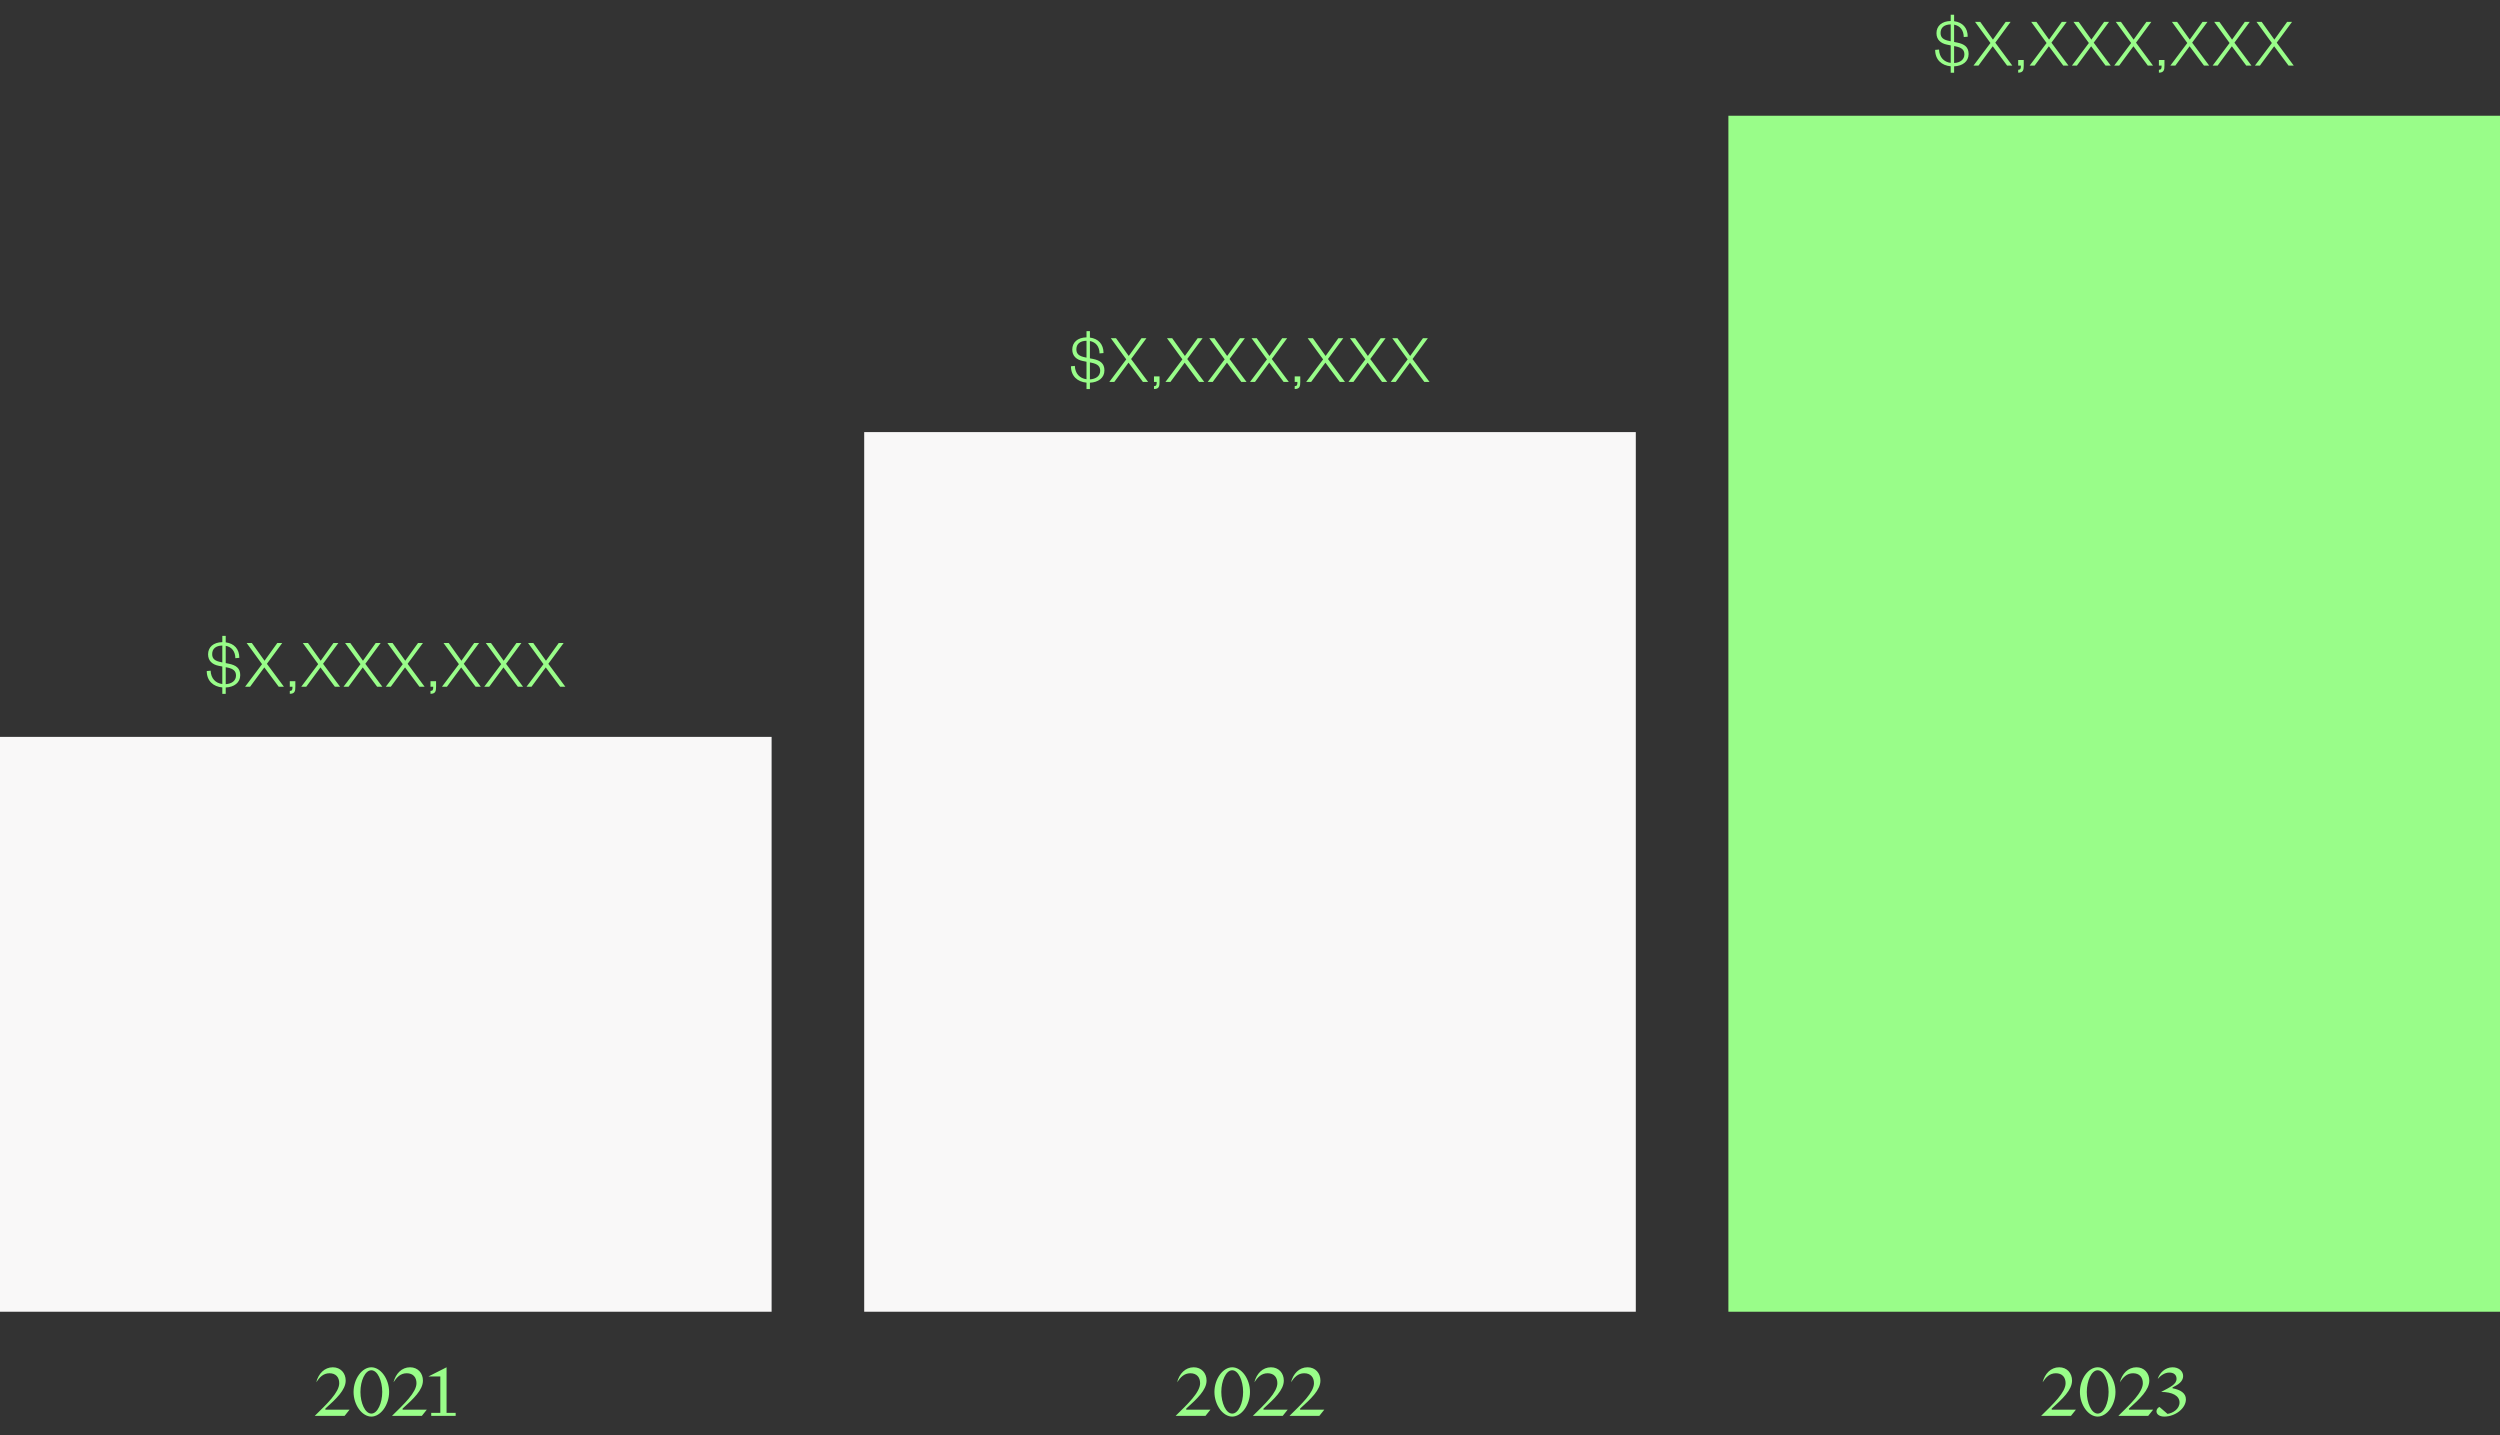 <svg width="648" height="372" viewBox="0 0 648 372" fill="none" xmlns="http://www.w3.org/2000/svg">
<rect x="0" y="0" width="648" height="372" fill="#333333" stroke="none"/>
<path d="M89.314 367H81.574C84.724 363.904 87.928 360.916 87.928 358.522C87.928 356.992 87.046 355.948 85.408 355.948C83.77 355.948 82.816 357.01 81.97 358.288C82.528 356.074 84.094 354.4 86.272 354.4C88.288 354.4 89.602 355.912 89.602 357.838C89.602 360.304 87.136 362.572 84.328 365.11V365.38H90.61L89.314 367ZM96.251 354.4C98.663 354.4 100.859 357.406 100.859 360.79C100.859 364.174 98.663 367.18 96.251 367.18C93.839 367.18 91.643 364.174 91.643 360.79C91.643 357.406 93.839 354.4 96.251 354.4ZM96.251 366.406C97.871 366.406 99.077 363.652 99.077 360.79C99.077 357.91 97.871 355.174 96.251 355.174C94.631 355.174 93.425 357.91 93.425 360.79C93.425 363.652 94.631 366.406 96.251 366.406ZM109.336 367H101.596C104.746 363.904 107.95 360.916 107.95 358.522C107.95 356.992 107.068 355.948 105.43 355.948C103.792 355.948 102.838 357.01 101.992 358.288C102.55 356.074 104.116 354.4 106.294 354.4C108.31 354.4 109.624 355.912 109.624 357.838C109.624 360.304 107.158 362.572 104.35 365.11V365.38H110.632L109.336 367ZM115.75 354.4V366.208H118.108V367H111.772V366.208H114.13V356.776H111.052L115.75 354.4Z" fill="#99FD89"/>
<path d="M53.591 173.932L54.599 173.842C54.671 175.876 55.895 177.082 57.623 177.298V172.762L56.633 172.564C55.049 172.24 53.933 171.304 53.933 169.594C53.933 167.74 55.319 166.48 57.623 166.444V164.824H58.505V166.498C60.719 166.786 62.033 168.226 62.033 170.512L61.007 170.602C60.971 168.82 60.053 167.686 58.505 167.398V171.88L59.261 172.024C61.223 172.42 62.267 173.212 62.267 175.012C62.267 176.938 60.683 178.108 58.505 178.198V179.854H57.623V178.18C55.283 177.982 53.591 176.488 53.591 173.932ZM58.901 173.014L58.505 172.942V177.334C60.089 177.244 61.169 176.434 61.169 175.102C61.169 173.95 60.503 173.338 58.901 173.014ZM54.995 169.558C54.995 170.836 55.823 171.34 57.299 171.628L57.623 171.7V167.326C55.913 167.362 54.995 168.172 54.995 169.558ZM73.159 166.66L69.181 172.06L73.591 178H72.241L68.515 172.996L64.825 178H63.529L67.921 172.15L63.925 166.66H65.275L68.569 171.268L71.881 166.66H73.159ZM75.114 178V176.56H76.554V178.018C76.554 179.134 76.41 179.836 75.114 179.836V179.098C75.744 179.044 75.816 178.81 75.816 178H75.114ZM87.713 166.66L83.734 172.06L88.144 178H86.794L83.069 172.996L79.379 178H78.082L82.475 172.15L78.478 166.66H79.829L83.123 171.268L86.434 166.66H87.713ZM98.672 166.66L94.694 172.06L99.104 178H97.754L94.028 172.996L90.338 178H89.042L93.434 172.15L89.438 166.66H90.788L94.082 171.268L97.394 166.66H98.672ZM109.632 166.66L105.654 172.06L110.064 178H108.714L104.988 172.996L101.298 178H100.002L104.394 172.15L100.398 166.66H101.748L105.042 171.268L108.354 166.66H109.632ZM111.587 178V176.56H113.027V178.018C113.027 179.134 112.883 179.836 111.587 179.836V179.098C112.217 179.044 112.289 178.81 112.289 178H111.587ZM124.186 166.66L120.208 172.06L124.618 178H123.268L119.542 172.996L115.852 178H114.556L118.948 172.15L114.952 166.66H116.302L119.596 171.268L122.908 166.66H124.186ZM135.145 166.66L131.167 172.06L135.577 178H134.227L130.501 172.996L126.811 178H125.515L129.907 172.15L125.911 166.66H127.261L130.555 171.268L133.867 166.66H135.145ZM146.105 166.66L142.127 172.06L146.537 178H145.187L141.461 172.996L137.771 178H136.475L140.867 172.15L136.871 166.66H138.221L141.515 171.268L144.827 166.66H146.105Z" fill="#99FD89"/>
<path d="M277.591 94.932L278.599 94.842C278.671 96.876 279.895 98.082 281.623 98.298V93.762L280.633 93.564C279.049 93.24 277.933 92.304 277.933 90.594C277.933 88.74 279.319 87.48 281.623 87.444V85.824H282.505V87.498C284.719 87.786 286.033 89.226 286.033 91.512L285.007 91.602C284.971 89.82 284.053 88.686 282.505 88.398V92.88L283.261 93.024C285.223 93.42 286.267 94.212 286.267 96.012C286.267 97.938 284.683 99.108 282.505 99.198V100.854H281.623V99.18C279.283 98.982 277.591 97.488 277.591 94.932ZM282.901 94.014L282.505 93.942V98.334C284.089 98.244 285.169 97.434 285.169 96.102C285.169 94.95 284.503 94.338 282.901 94.014ZM278.995 90.558C278.995 91.836 279.823 92.34 281.299 92.628L281.623 92.7V88.326C279.913 88.362 278.995 89.172 278.995 90.558ZM297.159 87.66L293.181 93.06L297.591 99H296.241L292.515 93.996L288.825 99H287.529L291.921 93.15L287.925 87.66H289.275L292.569 92.268L295.881 87.66H297.159ZM299.114 99V97.56H300.554V99.018C300.554 100.134 300.41 100.836 299.114 100.836V100.098C299.744 100.044 299.816 99.81 299.816 99H299.114ZM311.713 87.66L307.735 93.06L312.145 99H310.795L307.069 93.996L303.379 99H302.083L306.475 93.15L302.479 87.66H303.829L307.123 92.268L310.435 87.66H311.713ZM322.672 87.66L318.694 93.06L323.104 99H321.754L318.028 93.996L314.338 99H313.042L317.434 93.15L313.438 87.66H314.788L318.082 92.268L321.394 87.66H322.672ZM333.632 87.66L329.654 93.06L334.064 99H332.714L328.988 93.996L325.298 99H324.002L328.394 93.15L324.398 87.66H325.748L329.042 92.268L332.354 87.66H333.632ZM335.587 99V97.56H337.027V99.018C337.027 100.134 336.883 100.836 335.587 100.836V100.098C336.217 100.044 336.289 99.81 336.289 99H335.587ZM348.186 87.66L344.208 93.06L348.618 99H347.268L343.542 93.996L339.852 99H338.556L342.948 93.15L338.952 87.66H340.302L343.596 92.268L346.908 87.66H348.186ZM359.145 87.66L355.167 93.06L359.577 99H358.227L354.501 93.996L350.811 99H349.515L353.907 93.15L349.911 87.66H351.261L354.555 92.268L357.867 87.66H359.145ZM370.105 87.66L366.127 93.06L370.537 99H369.187L365.461 93.996L361.771 99H360.475L364.867 93.15L360.871 87.66H362.221L365.515 92.268L368.827 87.66H370.105Z" fill="#99FD89"/>
<path d="M501.591 12.932L502.599 12.842C502.671 14.876 503.895 16.082 505.623 16.298V11.762L504.633 11.564C503.049 11.24 501.933 10.304 501.933 8.594C501.933 6.74 503.319 5.48 505.623 5.444V3.824H506.505V5.498C508.719 5.786 510.033 7.226 510.033 9.512L509.007 9.602C508.971 7.82 508.053 6.686 506.505 6.398V10.88L507.261 11.024C509.223 11.42 510.267 12.212 510.267 14.012C510.267 15.938 508.683 17.108 506.505 17.198V18.854H505.623V17.18C503.283 16.982 501.591 15.488 501.591 12.932ZM506.901 12.014L506.505 11.942V16.334C508.089 16.244 509.169 15.434 509.169 14.102C509.169 12.95 508.503 12.338 506.901 12.014ZM502.995 8.558C502.995 9.836 503.823 10.34 505.299 10.628L505.623 10.7V6.326C503.913 6.362 502.995 7.172 502.995 8.558ZM521.159 5.66L517.181 11.06L521.591 17H520.241L516.515 11.996L512.825 17H511.529L515.921 11.15L511.925 5.66H513.275L516.569 10.268L519.881 5.66H521.159ZM523.114 17V15.56H524.554V17.018C524.554 18.134 524.41 18.836 523.114 18.836V18.098C523.744 18.044 523.816 17.81 523.816 17H523.114ZM535.713 5.66L531.735 11.06L536.145 17H534.795L531.069 11.996L527.379 17H526.083L530.475 11.15L526.479 5.66H527.829L531.123 10.268L534.435 5.66H535.713ZM546.672 5.66L542.694 11.06L547.104 17H545.754L542.028 11.996L538.338 17H537.042L541.434 11.15L537.438 5.66H538.788L542.082 10.268L545.394 5.66H546.672ZM557.632 5.66L553.654 11.06L558.064 17H556.714L552.988 11.996L549.298 17H548.002L552.394 11.15L548.398 5.66H549.748L553.042 10.268L556.354 5.66H557.632ZM559.587 17V15.56H561.027V17.018C561.027 18.134 560.883 18.836 559.587 18.836V18.098C560.217 18.044 560.289 17.81 560.289 17H559.587ZM572.186 5.66L568.208 11.06L572.618 17H571.268L567.542 11.996L563.852 17H562.556L566.948 11.15L562.952 5.66H564.302L567.596 10.268L570.908 5.66H572.186ZM583.145 5.66L579.167 11.06L583.577 17H582.227L578.501 11.996L574.811 17H573.515L577.907 11.15L573.911 5.66H575.261L578.555 10.268L581.867 5.66H583.145ZM594.105 5.66L590.127 11.06L594.537 17H593.187L589.461 11.996L585.771 17H584.475L588.867 11.15L584.871 5.66H586.221L589.515 10.268L592.827 5.66H594.105Z" fill="#99FD89"/>
<path d="M312.453 367H304.713C307.863 363.904 311.067 360.916 311.067 358.522C311.067 356.992 310.185 355.948 308.547 355.948C306.909 355.948 305.955 357.01 305.109 358.288C305.667 356.074 307.233 354.4 309.411 354.4C311.427 354.4 312.741 355.912 312.741 357.838C312.741 360.304 310.275 362.572 307.467 365.11V365.38H313.749L312.453 367ZM319.389 354.4C321.801 354.4 323.997 357.406 323.997 360.79C323.997 364.174 321.801 367.18 319.389 367.18C316.977 367.18 314.781 364.174 314.781 360.79C314.781 357.406 316.977 354.4 319.389 354.4ZM319.389 366.406C321.009 366.406 322.215 363.652 322.215 360.79C322.215 357.91 321.009 355.174 319.389 355.174C317.769 355.174 316.563 357.91 316.563 360.79C316.563 363.652 317.769 366.406 319.389 366.406ZM332.475 367H324.735C327.885 363.904 331.089 360.916 331.089 358.522C331.089 356.992 330.207 355.948 328.569 355.948C326.931 355.948 325.977 357.01 325.131 358.288C325.689 356.074 327.255 354.4 329.433 354.4C331.449 354.4 332.763 355.912 332.763 357.838C332.763 360.304 330.297 362.572 327.489 365.11V365.38H333.771L332.475 367ZM341.967 367H334.227C337.377 363.904 340.581 360.916 340.581 358.522C340.581 356.992 339.699 355.948 338.061 355.948C336.423 355.948 335.469 357.01 334.623 358.288C335.181 356.074 336.747 354.4 338.925 354.4C340.941 354.4 342.255 355.912 342.255 357.838C342.255 360.304 339.789 362.572 336.981 365.11V365.38H343.263L341.967 367Z" fill="#99FD89"/>
<path d="M536.787 367H529.047C532.197 363.904 535.401 360.916 535.401 358.522C535.401 356.992 534.519 355.948 532.881 355.948C531.243 355.948 530.289 357.01 529.443 358.288C530.001 356.074 531.567 354.4 533.745 354.4C535.761 354.4 537.075 355.912 537.075 357.838C537.075 360.304 534.609 362.572 531.801 365.11V365.38H538.083L536.787 367ZM543.723 354.4C546.135 354.4 548.331 357.406 548.331 360.79C548.331 364.174 546.135 367.18 543.723 367.18C541.311 367.18 539.115 364.174 539.115 360.79C539.115 357.406 541.311 354.4 543.723 354.4ZM543.723 366.406C545.343 366.406 546.549 363.652 546.549 360.79C546.549 357.91 545.343 355.174 543.723 355.174C542.103 355.174 540.897 357.91 540.897 360.79C540.897 363.652 542.103 366.406 543.723 366.406ZM556.809 367H549.069C552.219 363.904 555.423 360.916 555.423 358.522C555.423 356.992 554.541 355.948 552.903 355.948C551.265 355.948 550.311 357.01 549.465 358.288C550.023 356.074 551.589 354.4 553.767 354.4C555.783 354.4 557.097 355.912 557.097 357.838C557.097 360.304 554.631 362.572 551.823 365.11V365.38H558.105L556.809 367ZM561.819 366.478C563.241 366.28 564.933 365.2 564.933 363.526C564.933 361.762 563.043 360.79 560.163 360.79C562.557 359.512 564.159 358.828 564.159 357.37C564.159 356.326 563.403 355.768 562.287 355.768C561.063 355.768 559.983 356.578 559.281 357.424C559.713 355.948 561.153 354.4 563.133 354.4C564.753 354.4 565.869 355.408 565.869 356.668C565.869 358.108 564.537 358.936 563.115 359.62V359.836C565.149 360.214 566.589 361.096 566.589 362.698C566.589 365.056 563.835 367.18 560.973 367.18C559.767 367.18 558.957 366.604 558.957 365.812C558.957 365.38 559.245 364.894 559.731 364.678L561.819 366.478Z" fill="#99FD89"/>
<rect y="191" width="200" height="149" fill="#F9F8F8"/>
<rect x="224" y="112" width="200" height="228" fill="#F9F8F8"/>
<rect x="448" y="30" width="200" height="310" fill="#99FD89"/>
</svg>
